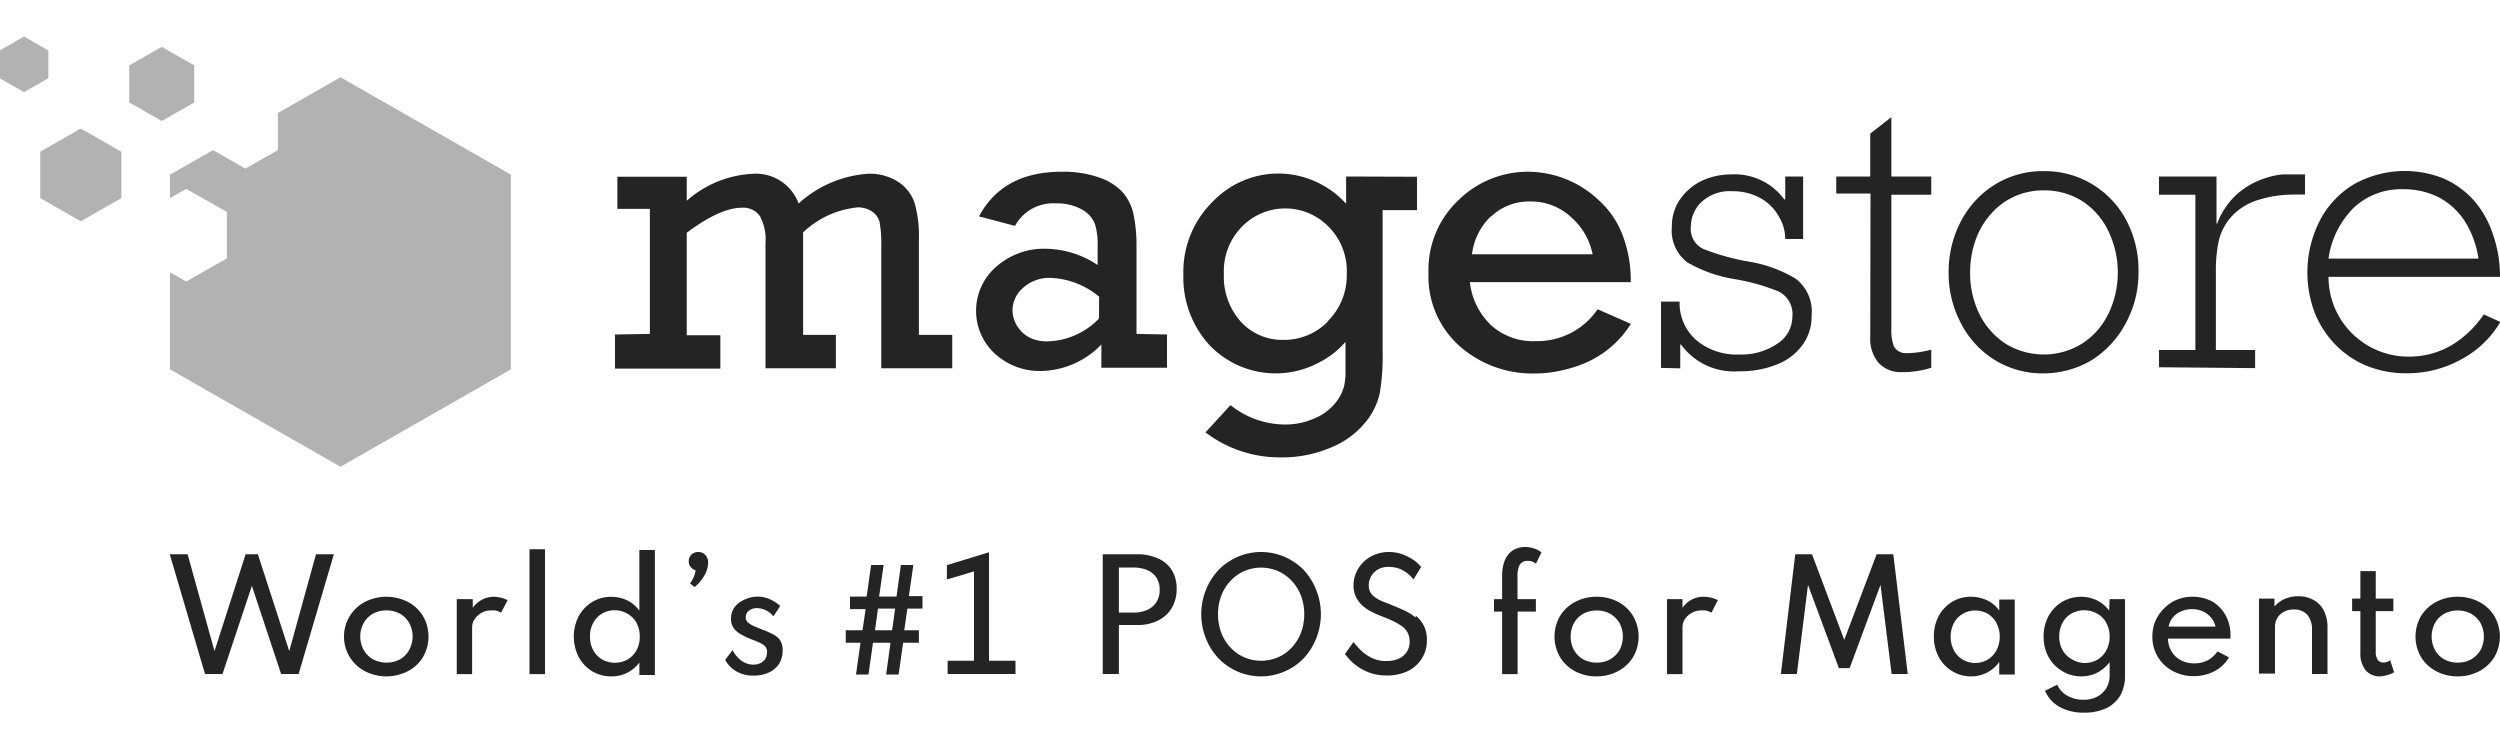 <svg xmlns="http://www.w3.org/2000/svg" width="200" height="60" viewBox="0 0 200 60"><polygon points="6.46 10.28 9.71 12.14 9.71 15.85 6.46 17.7 3.22 15.85 3.22 12.14 6.46 10.28" fill="#b2b2b2"></polygon><polygon points="1.92 2.92 3.87 4.04 3.87 6.26 1.92 7.37 -0.03 6.26 -0.03 4.04 1.92 2.92" fill="#b2b2b2"></polygon><polygon points="12.94 3.75 15.54 5.23 15.54 8.2 12.94 9.68 10.34 8.2 10.34 5.23 12.94 3.75" fill="#b2b2b2"></polygon><polygon points="27.24 6.18 22.23 9.04 22.23 9.04 22.23 12.01 19.63 13.49 17.04 12.01 17.04 12.01 13.6 13.97 13.6 15.85 14.9 15.11 18.15 16.96 18.15 20.67 14.9 22.52 13.6 21.78 13.6 29.55 27.24 37.34 40.87 29.55 40.87 13.97 27.24 6.18" fill="#b2b2b2"></polygon><path d="M196,27.69a6.73,6.73,0,0,1-3.28.84,6.41,6.41,0,0,1-5.59-3.2,6.37,6.37,0,0,1-.85-3.18H200a10,10,0,0,0-.57-3.41A7.72,7.72,0,0,0,197.88,16a7.06,7.06,0,0,0-2.39-1.72,8.34,8.34,0,0,0-7.14.44,7.26,7.26,0,0,0-2.76,2.92,9.13,9.13,0,0,0-.43,7.33,7.78,7.78,0,0,0,1.67,2.6,7.4,7.4,0,0,0,2.54,1.71,8.31,8.31,0,0,0,3.16.58,8.84,8.84,0,0,0,4.35-1.1,8,8,0,0,0,3.15-3l-1.33-.61A8.17,8.17,0,0,1,196,27.69ZM188.32,16.6a5.52,5.52,0,0,1,3.92-1.46,6.19,6.19,0,0,1,2.87.65,5.61,5.61,0,0,1,2.07,1.9,7.81,7.81,0,0,1,1.1,3h-12A7.12,7.12,0,0,1,188.32,16.6Zm-18.18,1.09a7.36,7.36,0,0,0-6.65-4,7.26,7.26,0,0,0-3.87,1.06,7.53,7.53,0,0,0-2.73,2.92,8.67,8.67,0,0,0-1,4.11,8.57,8.57,0,0,0,1,4.11,7.47,7.47,0,0,0,2.72,2.93,7.3,7.3,0,0,0,3.87,1.05,7.63,7.63,0,0,0,2-.27,7.28,7.28,0,0,0,1.84-.78,7.78,7.78,0,0,0,2.76-3,8.41,8.41,0,0,0,1-4.08A8.53,8.53,0,0,0,170.14,17.69Zm-1.5,7.46a5.76,5.76,0,0,1-2.11,2.36,5.83,5.83,0,0,1-6.06,0,6,6,0,0,1-2.1-2.35,7.38,7.38,0,0,1-.76-3.36,7.77,7.77,0,0,1,.44-2.61,6.15,6.15,0,0,1,1.26-2.11,5.43,5.43,0,0,1,1.89-1.38,5.56,5.56,0,0,1,2.29-.47,5.67,5.67,0,0,1,3.06.84,5.87,5.87,0,0,1,2.1,2.38,7.63,7.63,0,0,1,0,6.7Zm-35.76,4.28v-5.3h1.49a3.92,3.92,0,0,0,1.31,3.06,5,5,0,0,0,3.45,1.17,5.11,5.11,0,0,0,3.05-.86,2.57,2.57,0,0,0,1.21-2.18,2,2,0,0,0-1.1-2,16.37,16.37,0,0,0-3.58-1A11.14,11.14,0,0,1,135,21a3.19,3.19,0,0,1-1.25-2.87,3.73,3.73,0,0,1,.62-2.13,4.47,4.47,0,0,1,1.72-1.51,5.56,5.56,0,0,1,1.15-.4,6.09,6.09,0,0,1,1.3-.14,4.91,4.91,0,0,1,4.2,2h.08V14.12h1.43v5h-1.43a3.63,3.63,0,0,0-.15-1,4.34,4.34,0,0,0-.45-.95,3.77,3.77,0,0,0-1.5-1.38,4.51,4.51,0,0,0-2.12-.49,3.31,3.31,0,0,0-2.49.87,2.74,2.74,0,0,0-.84,1.94,1.77,1.77,0,0,0,1,1.81,18.78,18.78,0,0,0,3.58,1,10.61,10.61,0,0,1,3.81,1.38,3.3,3.3,0,0,1,1.27,2.94,3.88,3.88,0,0,1-.71,2.33,4.54,4.54,0,0,1-2,1.56,7.73,7.73,0,0,1-3.08.57,5.24,5.24,0,0,1-4.66-2.14h-.06v1.91Zm-10-2.14A5,5,0,0,1,119.27,26a5.61,5.61,0,0,1-1.68-3.43h12.87a10.14,10.14,0,0,0-.68-3.83,7.14,7.14,0,0,0-1.93-2.77,8.26,8.26,0,0,0-5.58-2.23A7.91,7.91,0,0,0,116.69,16a7.64,7.64,0,0,0-2.41,5.79,7.47,7.47,0,0,0,2.49,5.9,8.8,8.8,0,0,0,6,2.19,9.76,9.76,0,0,0,2.22-.26,10.07,10.07,0,0,0,2.11-.71,8,8,0,0,0,3.37-3l-2.66-1.17A5.84,5.84,0,0,1,122.83,27.29Zm-3.56-10a4.4,4.4,0,0,1,3.08-1.17,4.69,4.69,0,0,1,3.35,1.31,5.35,5.35,0,0,1,1.66,2.91h-9.65A5,5,0,0,1,119.27,17.31Zm-11.63-3.17v2.18a7.38,7.38,0,0,0-5.41-2.42A7.29,7.29,0,0,0,97,16.15,7.88,7.88,0,0,0,94.67,22a8,8,0,0,0,2.07,5.59,7.34,7.34,0,0,0,8.67,1.47,7.11,7.11,0,0,0,2.23-1.71v1.39c0,.49,0,.92,0,1.3a7,7,0,0,1-.11.85,3.64,3.64,0,0,1-.72,1.37,4.22,4.22,0,0,1-1.65,1.21,5.71,5.71,0,0,1-2.39.49,7,7,0,0,1-4.33-1.55l-2,2.18a9.77,9.77,0,0,0,6,2,9.88,9.88,0,0,0,4.06-.8,6.88,6.88,0,0,0,2.73-2,5.56,5.56,0,0,0,1.14-2.28,17.63,17.63,0,0,0,.24-3.41V16.81h2.75V14.14Zm-1.45,11.59a4.87,4.87,0,0,1-3.53,1.48,4.5,4.5,0,0,1-3.45-1.46,5.41,5.41,0,0,1-1.35-3.81,5.08,5.08,0,0,1,1.48-3.82,4.84,4.84,0,0,1,6.86,0,5,5,0,0,1,1.49,3.78A5.16,5.16,0,0,1,106.19,25.73Zm-54.25,1v-10H49.39V14.14h5.55v1.92a8.62,8.62,0,0,1,5.33-2.16,3.64,3.64,0,0,1,3.62,2.38,9.2,9.2,0,0,1,5.56-2.38,4.22,4.22,0,0,1,2.41.65,3.29,3.29,0,0,1,1.3,1.66,9.66,9.66,0,0,1,.35,3v7.58h2.67v2.67H70.5V19.71a9.38,9.38,0,0,0-.12-1.86,1.41,1.41,0,0,0-.59-.91,2,2,0,0,0-1.17-.35,7.36,7.36,0,0,0-4.37,2v8.2h2.62v2.67H61.24v-10a4,4,0,0,0-.44-2.16,1.61,1.61,0,0,0-1.47-.68c-1.13,0-2.6.66-4.39,2v8.2h2.69v2.67H49.2V26.76Zm120.73,2.67V28h2.91V15.58h-2.91V14.12h4.6v3.76h.06a6,6,0,0,1,1.55-2.32,6.33,6.33,0,0,1,2.4-1.34,5.87,5.87,0,0,1,1.31-.27c.44,0,1,0,1.76,0v1.61c-.83,0-1.51,0-2,.07a8.07,8.07,0,0,0-1.51.3,4.85,4.85,0,0,0-2.16,1.18A4.43,4.43,0,0,0,177.57,19a7.8,7.8,0,0,0-.22,1.2,10.77,10.77,0,0,0-.08,1.44V28h3.14v1.45Zm-81.8-2.67V19.68A12,12,0,0,0,90.65,17a3.94,3.94,0,0,0-.83-1.61,4.46,4.46,0,0,0-1.89-1.19,8.54,8.54,0,0,0-3-.46q-4.7,0-6.61,3.57l2.88.76a3.48,3.48,0,0,1,3.27-1.8,4.08,4.08,0,0,1,2.12.51,2.28,2.28,0,0,1,1,1.13,5.45,5.45,0,0,1,.22,1.8V21.2a7.64,7.64,0,0,0-4.15-1.3,5.76,5.76,0,0,0-3.94,1.42,4.66,4.66,0,0,0-.1,7,5.3,5.3,0,0,0,3.63,1.36,6.86,6.86,0,0,0,4.86-2.12v1.86h5.25V26.76Zm-3-1.23a5.91,5.91,0,0,1-4.12,1.83,3.39,3.39,0,0,1-1.15-.18,2.41,2.41,0,0,1-.86-.54A2.49,2.49,0,0,1,81,24.83,2.39,2.39,0,0,1,81.88,23,3.1,3.1,0,0,1,84,22.23a6.41,6.41,0,0,1,3.93,1.51Zm61.72-10H146.9V14.12h2.72V10.69l1.69-1.32v4.75h3.19v1.46h-3.19V26.26a3.73,3.73,0,0,0,.2,1.44,1.05,1.05,0,0,0,.9.55h.29a7.85,7.85,0,0,0,1.8-.28v1.45a7.48,7.48,0,0,1-2.18.35l-.39,0a2.36,2.36,0,0,1-1.7-.81,3,3,0,0,1-.61-2Z" fill="#242424"></path><polygon points="23.14 52.09 20.63 44.34 19.65 44.34 17.16 52.09 15.02 44.38 15.01 44.34 13.58 44.34 16.4 53.92 17.8 53.92 20.15 46.87 22.49 53.92 23.89 53.92 26.71 44.34 25.28 44.34 23.14 52.09" fill="#242424"></polygon><path d="M32.62,48.15a3.77,3.77,0,0,0-3.42,0,3.13,3.13,0,0,0,0,5.55,3.77,3.77,0,0,0,3.42,0,3,3,0,0,0,1.21-1.12,3.27,3.27,0,0,0,0-3.31A3,3,0,0,0,32.62,48.15ZM32,52.75a2.35,2.35,0,0,1-2.15,0A2,2,0,0,1,29.1,52a2.24,2.24,0,0,1,0-2.17,2,2,0,0,1,.74-.74,2.35,2.35,0,0,1,2.15,0,2,2,0,0,1,.74.74,2.24,2.24,0,0,1,0,2.17A2,2,0,0,1,32,52.75Z" fill="#242424"></path><path d="M40.06,47.81a3,3,0,0,0-.58-.07,2.06,2.06,0,0,0-1,.28,2.12,2.12,0,0,0-.66.61v-.7H36.54v6h1.23V50.16a1.11,1.11,0,0,1,.21-.64,1.59,1.59,0,0,1,.54-.49,1.37,1.37,0,0,1,.7-.19,2.27,2.27,0,0,1,.43,0,2.08,2.08,0,0,1,.4.15l.05,0,.52-1-.06,0A2.63,2.63,0,0,0,40.06,47.81Z" fill="#242424"></path><rect x="42.36" y="43.94" width="1.24" height="9.99" fill="#242424"></rect><path d="M51.15,48.85a2.69,2.69,0,0,0-.87-.77,3,3,0,0,0-2.91.08,3.06,3.06,0,0,0-1.07,1.13,3.6,3.6,0,0,0,0,3.28,3.06,3.06,0,0,0,1.07,1.13,2.9,2.9,0,0,0,1.51.41A2.73,2.73,0,0,0,51.15,53v1h1.24v-10H51.15Zm-.22,1a2.28,2.28,0,0,1,.25,1.09A2.21,2.21,0,0,1,50.93,52a1.9,1.9,0,0,1-.71.75,2.1,2.1,0,0,1-2.06,0,1.9,1.9,0,0,1-.71-.75,2.21,2.21,0,0,1-.25-1.08,2.17,2.17,0,0,1,.26-1.09,1.85,1.85,0,0,1,.7-.74,2,2,0,0,1,1-.27,2,2,0,0,1,1,.26A1.9,1.9,0,0,1,50.93,49.84Z" fill="#242424"></path><path d="M55.87,44.16a.78.78,0,0,0-.56.21.73.73,0,0,0-.21.54.71.71,0,0,0,.17.47.73.73,0,0,0,.38.24,1.59,1.59,0,0,1-.08.35,2.3,2.3,0,0,1-.17.39,1.42,1.42,0,0,1-.2.3l0,0,.36.31,0,0a3.21,3.21,0,0,0,.79-.93,2.12,2.12,0,0,0,.3-1,.89.89,0,0,0-.21-.63A.78.78,0,0,0,55.87,44.16Z" fill="#242424"></path><path d="M61.81,50.73a6.63,6.63,0,0,0-.87-.38l-.63-.26a2.19,2.19,0,0,1-.48-.3.55.55,0,0,1-.17-.41.64.64,0,0,1,.25-.52,1,1,0,0,1,.66-.21,1.72,1.72,0,0,1,1.27.62l.06,0,.52-.79,0,0a3.15,3.15,0,0,0-.87-.56,2.36,2.36,0,0,0-.94-.19A2.44,2.44,0,0,0,59.5,48a1.8,1.8,0,0,0-.75.6,1.53,1.53,0,0,0-.27.89,1.31,1.31,0,0,0,.23.78,1.78,1.78,0,0,0,.59.49,6,6,0,0,0,.72.35c.3.11.56.22.76.31a1.41,1.41,0,0,1,.44.3.65.65,0,0,1,.14.46,1,1,0,0,1-.14.53,1,1,0,0,1-.39.34,1.28,1.28,0,0,1-.56.12,1.63,1.63,0,0,1-.89-.27,2.41,2.41,0,0,1-.71-.77L58.62,52l-.61.79,0,0a2.35,2.35,0,0,0,.92.93,2.62,2.62,0,0,0,1.33.33,3,3,0,0,0,1.23-.24,2,2,0,0,0,.83-.69,2,2,0,0,0,.29-1.07,1.46,1.46,0,0,0-.22-.86A1.54,1.54,0,0,0,61.81,50.73Z" fill="#242424"></path><path d="M73.07,45.2h-1l-.35,2.53H70.33l.36-2.53h-1l-.36,2.53H68v1h1.25L69,50.42H67.66v1h1.18l-.36,2.54h1l.36-2.54h1.4l-.35,2.54h1l.36-2.54h1.26v-1H72.34l.25-1.73H73.8v-1H72.71Zm-1.46,3.49-.24,1.73H70l.24-1.73Z" fill="#242424"></path><polygon points="79.12 44.18 75.75 45.21 75.75 46.36 77.92 45.71 77.92 52.86 75.81 52.86 75.81 53.92 81.24 53.92 81.24 52.86 79.12 52.86 79.12 44.18" fill="#242424"></polygon><path d="M92.61,44.66A4,4,0,0,0,91,44.34H88.22v9.58h1.29V50H91a3.51,3.51,0,0,0,1.64-.36,2.56,2.56,0,0,0,1.1-1,2.93,2.93,0,0,0,.39-1.53,2.78,2.78,0,0,0-.39-1.51A2.51,2.51,0,0,0,92.61,44.66Zm-3.1.74h1.14a2.93,2.93,0,0,1,1.11.2,1.63,1.63,0,0,1,.74.59,1.66,1.66,0,0,1,.27,1,1.7,1.7,0,0,1-.27,1,1.72,1.72,0,0,1-.74.61,2.75,2.75,0,0,1-1.11.21H89.51Z" fill="#242424"></path><path d="M104.31,45.61a4.82,4.82,0,0,0-1.54-1.06,4.73,4.73,0,0,0-3.76,0,4.82,4.82,0,0,0-1.54,1.06,5.15,5.15,0,0,0-1,1.59,5.24,5.24,0,0,0,0,3.87,5.15,5.15,0,0,0,1,1.59A4.71,4.71,0,0,0,99,53.72a4.73,4.73,0,0,0,3.76,0,4.71,4.71,0,0,0,1.54-1.06,5.15,5.15,0,0,0,1-1.59,5.24,5.24,0,0,0,0-3.87A5.15,5.15,0,0,0,104.31,45.61Zm-3.42,7.25a3.41,3.41,0,0,1-1.36-.28,3.32,3.32,0,0,1-1.1-.79,3.56,3.56,0,0,1-.73-1.18,4.17,4.17,0,0,1-.26-1.47,4.22,4.22,0,0,1,.26-1.48,3.66,3.66,0,0,1,.73-1.18,3.47,3.47,0,0,1,1.1-.79,3.44,3.44,0,0,1,2.72,0,3.47,3.47,0,0,1,1.1.79,3.66,3.66,0,0,1,.73,1.18,4.22,4.22,0,0,1,.26,1.48,4.17,4.17,0,0,1-.26,1.47,3.56,3.56,0,0,1-.73,1.18,3.32,3.32,0,0,1-1.1.79A3.41,3.41,0,0,1,100.89,52.86Z" fill="#242424"></path><path d="M113.24,49.39a4.71,4.71,0,0,0-.93-.57c-.35-.16-.73-.32-1.12-.48-.21-.08-.43-.16-.63-.25a2.35,2.35,0,0,1-.54-.3,1.18,1.18,0,0,1-.38-.39,1.15,1.15,0,0,1-.14-.57,1.48,1.48,0,0,1,.73-1.27,1.7,1.7,0,0,1,.87-.21,2.58,2.58,0,0,1,.8.13,2.69,2.69,0,0,1,.65.35,2.57,2.57,0,0,1,.47.46l.06.07.61-1,0,0a2.66,2.66,0,0,0-.62-.57,3.91,3.91,0,0,0-.89-.45,3.11,3.11,0,0,0-1.06-.18,3,3,0,0,0-1.15.22,2.66,2.66,0,0,0-.9.59,2.62,2.62,0,0,0-.58.85,2.52,2.52,0,0,0-.21,1,2.13,2.13,0,0,0,.2.94,2.29,2.29,0,0,0,.51.68,3.28,3.28,0,0,0,.69.48c.25.12.49.24.73.33s.65.26.94.39a4.77,4.77,0,0,1,.75.42,1.51,1.51,0,0,1,.49.52,1.45,1.45,0,0,1,.18.74,1.41,1.41,0,0,1-.25.86,1.54,1.54,0,0,1-.65.53,2.43,2.43,0,0,1-.92.17,2.61,2.61,0,0,1-1-.16,3,3,0,0,1-.75-.42,3.29,3.29,0,0,1-.54-.5c-.15-.16-.27-.3-.36-.41l0-.06-.71,1,0,0,.38.44a4.42,4.42,0,0,0,.67.57,4,4,0,0,0,1,.5,4,4,0,0,0,1.29.2,3.92,3.92,0,0,0,1.65-.33,2.76,2.76,0,0,0,1.15-1,2.67,2.67,0,0,0,.42-1.51,2.39,2.39,0,0,0-.87-1.93Z" fill="#242424"></path><path d="M122.7,43.87a2.22,2.22,0,0,0-.69-.11,1.84,1.84,0,0,0-1,.28,1.77,1.77,0,0,0-.63.8,3.28,3.28,0,0,0-.21,1.24v1.85h-.65v1h.65v5h1.24v-5h1.46v-1H121.4V46.07a2.1,2.1,0,0,1,.08-.65.75.75,0,0,1,.26-.41.72.72,0,0,1,.46-.14,1,1,0,0,1,.61.18l.06.05.45-.91,0,0A1.86,1.86,0,0,0,122.7,43.87Z" fill="#242424"></path><path d="M129.45,48.15a3.64,3.64,0,0,0-1.72-.41,3.6,3.6,0,0,0-1.71.41,3.1,3.1,0,0,0-1.21,1.12,3.27,3.27,0,0,0,0,3.31A3.1,3.1,0,0,0,126,53.7a3.6,3.6,0,0,0,1.71.41,3.64,3.64,0,0,0,1.72-.41,3.1,3.1,0,0,0,1.21-1.12,3.27,3.27,0,0,0,0-3.31A3.1,3.1,0,0,0,129.45,48.15Zm-.64,4.6a2.2,2.2,0,0,1-1.07.26,2.27,2.27,0,0,1-1.08-.26,2,2,0,0,1-.74-.74,2.32,2.32,0,0,1,0-2.17,2,2,0,0,1,.74-.74,2.27,2.27,0,0,1,1.08-.26,2.2,2.2,0,0,1,1.07.26,2.13,2.13,0,0,1,.75.74,2.32,2.32,0,0,1,0,2.17A2.13,2.13,0,0,1,128.81,52.75Z" fill="#242424"></path><path d="M136.88,47.81a2.86,2.86,0,0,0-.57-.07,2,2,0,0,0-1.71.89v-.7h-1.24v6h1.24V50.16a1.18,1.18,0,0,1,.2-.64,1.59,1.59,0,0,1,.54-.49,1.37,1.37,0,0,1,.7-.19,2.18,2.18,0,0,1,.43,0,1.86,1.86,0,0,1,.4.15l.06,0,.51-1-.05,0A3,3,0,0,0,136.88,47.81Z" fill="#242424"></path><polygon points="151.46 44.34 150.13 44.34 147.54 51.19 144.96 44.34 143.62 44.34 142.47 53.92 143.75 53.92 144.64 46.79 147.11 53.45 147.97 53.45 150.44 46.79 151.33 53.92 152.62 53.92 151.47 44.39 151.46 44.34" fill="#242424"></polygon><path d="M159.94,48.85a2.45,2.45,0,0,0-.86-.77,3,3,0,0,0-1.39-.34,2.87,2.87,0,0,0-1.54.42,3,3,0,0,0-1.06,1.13,3.5,3.5,0,0,0-.38,1.63,3.4,3.4,0,0,0,.39,1.64,2.91,2.91,0,0,0,1.07,1.13,2.83,2.83,0,0,0,1.52.42,2.75,2.75,0,0,0,1.36-.35,2.72,2.72,0,0,0,.89-.8v1h1.24v-6h-1.24Zm-.22,1a2.39,2.39,0,0,1,0,2.17,2,2,0,0,1-.7.75,2.09,2.09,0,0,1-1,.27,2,2,0,0,1-1-.27,1.9,1.9,0,0,1-.71-.75,2.39,2.39,0,0,1,0-2.17,1.81,1.81,0,0,1,.71-.74,1.92,1.92,0,0,1,1-.27,2.08,2.08,0,0,1,1,.26A2,2,0,0,1,159.72,49.84Z" fill="#242424"></path><path d="M168.73,48.85a2.69,2.69,0,0,0-.87-.77,3,3,0,0,0-2.91.08,3.06,3.06,0,0,0-1.07,1.13,3.4,3.4,0,0,0-.39,1.64,3.29,3.29,0,0,0,.4,1.64A3,3,0,0,0,165,53.7a2.87,2.87,0,0,0,1.51.41,2.79,2.79,0,0,0,1.37-.35,2.93,2.93,0,0,0,.89-.79V54a2,2,0,0,1-.27,1.06,1.87,1.87,0,0,1-.74.68,2.32,2.32,0,0,1-1.08.24,2.6,2.6,0,0,1-1.27-.31,1.89,1.89,0,0,1-.81-.85l0-.05-1,.49,0,0a2.67,2.67,0,0,0,1.18,1.3,3.89,3.89,0,0,0,1.94.45,4.1,4.1,0,0,0,1.8-.36,2.63,2.63,0,0,0,1.13-1.06A3.24,3.24,0,0,0,170,54V47.93h-1.23Zm-.22,1a2.28,2.28,0,0,1,.26,1.09,2.21,2.21,0,0,1-.26,1.08,1.9,1.9,0,0,1-.71.75,2.09,2.09,0,0,1-1,.27,2,2,0,0,1-1-.27A1.9,1.9,0,0,1,165,52a2.21,2.21,0,0,1-.26-1.08,2.28,2.28,0,0,1,.26-1.09,1.81,1.81,0,0,1,.71-.74,2.1,2.1,0,0,1,2.06,0A1.81,1.81,0,0,1,168.51,49.84Z" fill="#242424"></path><path d="M177,48.13a3.34,3.34,0,0,0-1.64-.39,3.19,3.19,0,0,0-1.24.25,3,3,0,0,0-1,.69,3.28,3.28,0,0,0-.69,1,3.19,3.19,0,0,0-.24,1.24,3.07,3.07,0,0,0,.43,1.62,3.12,3.12,0,0,0,1.18,1.13,3.42,3.42,0,0,0,1.69.42,3.53,3.53,0,0,0,1.66-.39,2.91,2.91,0,0,0,1.17-1.11l0,0-.92-.48,0,0a2.19,2.19,0,0,1-.8.72,2.26,2.26,0,0,1-1.05.24,2.32,2.32,0,0,1-1.1-.26,1.9,1.9,0,0,1-.74-.72,2,2,0,0,1-.27-1h5v0a.86.86,0,0,1,0-.13v-.13a3.21,3.21,0,0,0-.39-1.6A2.92,2.92,0,0,0,177,48.13Zm-3.51,2a1.59,1.59,0,0,1,.32-.71,1.66,1.66,0,0,1,.66-.5,2.2,2.2,0,0,1,.9-.19,2.1,2.1,0,0,1,.88.19,1.78,1.78,0,0,1,.66.52,1.7,1.7,0,0,1,.33.69Z" fill="#242424"></path><path d="M185.08,48a2.34,2.34,0,0,0-1.21-.3,2.66,2.66,0,0,0-1.23.28,2.32,2.32,0,0,0-.68.54v-.63h-1.24v6H182V50.14a1.37,1.37,0,0,1,.18-.69,1.32,1.32,0,0,1,.52-.5,1.61,1.61,0,0,1,.82-.19,1.36,1.36,0,0,1,1.06.42,1.78,1.78,0,0,1,.38,1.22v3.52h1.24V50.18a2.9,2.9,0,0,0-.28-1.3A1.91,1.91,0,0,0,185.08,48Z" fill="#242424"></path><path d="M191.2,52.82a.83.83,0,0,1-.53.18.53.53,0,0,1-.45-.21,1.14,1.14,0,0,1-.16-.64V48.89h1.41v-1h-1.41v-2.2h-1.23v2.2h-.66v1h.66v3.33a2.15,2.15,0,0,0,.41,1.39,1.47,1.47,0,0,0,1.17.5A2.55,2.55,0,0,0,191,54a2,2,0,0,0,.53-.22l0,0-.33-1Z" fill="#242424"></path><path d="M199.54,49.27a3.1,3.1,0,0,0-1.21-1.12,3.64,3.64,0,0,0-1.72-.41,3.6,3.6,0,0,0-1.71.41,3.1,3.1,0,0,0-1.21,1.12,3.27,3.27,0,0,0,0,3.31,3.1,3.1,0,0,0,1.21,1.12,3.6,3.6,0,0,0,1.71.41,3.64,3.64,0,0,0,1.72-.41,3.1,3.1,0,0,0,1.21-1.12,3.27,3.27,0,0,0,0-3.31Zm-1.85,3.48a2.2,2.2,0,0,1-1.07.26,2.27,2.27,0,0,1-1.08-.26,2,2,0,0,1-.74-.74,2.32,2.32,0,0,1,0-2.17,2,2,0,0,1,.74-.74,2.27,2.27,0,0,1,1.08-.26,2.2,2.2,0,0,1,1.07.26,2.13,2.13,0,0,1,.75.74,2.32,2.32,0,0,1,0,2.17A2.13,2.13,0,0,1,197.69,52.75Z" fill="#242424"></path></svg>